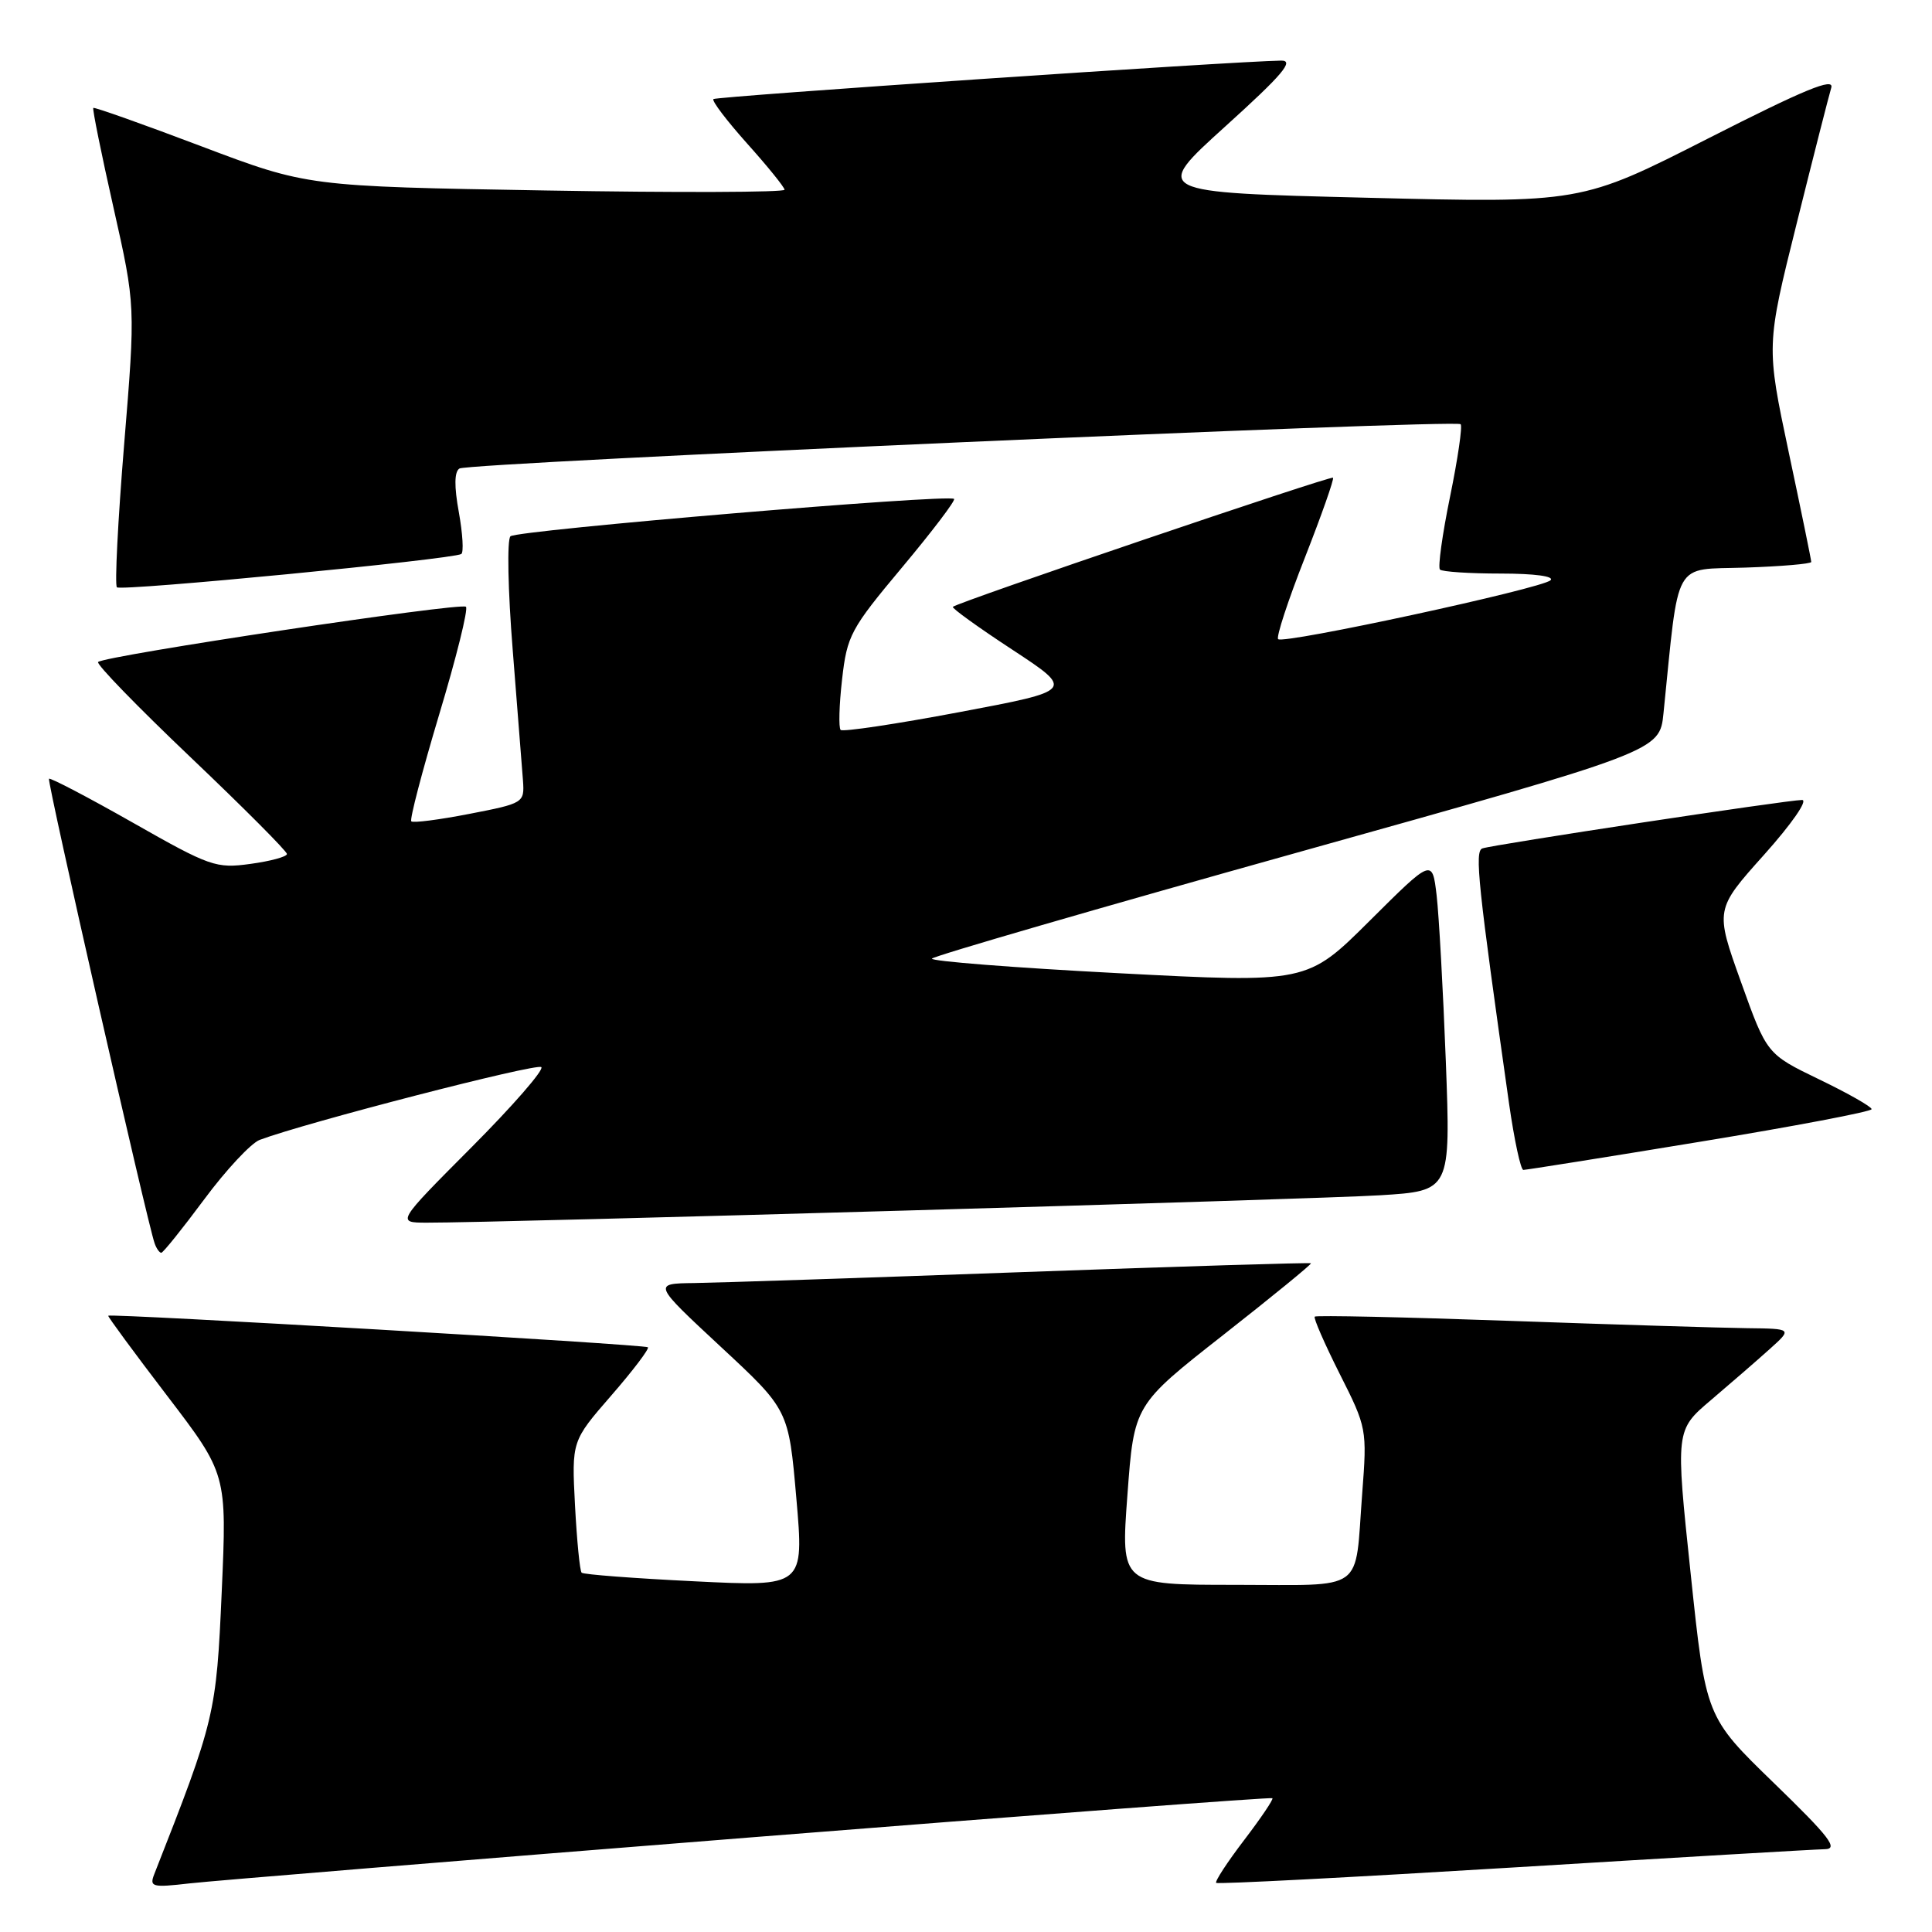 <?xml version="1.0" encoding="UTF-8" standalone="no"?>
<!DOCTYPE svg PUBLIC "-//W3C//DTD SVG 1.1//EN" "http://www.w3.org/Graphics/SVG/1.1/DTD/svg11.dtd" >
<svg xmlns="http://www.w3.org/2000/svg" xmlns:xlink="http://www.w3.org/1999/xlink" version="1.1" viewBox="0 0 256 256">
 <g >
 <path fill="currentColor"
d=" M 99.41 243.47 C 137.31 240.46 168.45 238.12 168.60 238.27 C 168.76 238.42 167.06 240.93 164.84 243.84 C 162.62 246.75 160.96 249.29 161.15 249.49 C 161.35 249.68 179.05 248.76 200.50 247.45 C 221.95 246.14 240.53 245.05 241.78 245.03 C 243.66 245.01 242.46 243.44 235.04 236.25 C 226.02 227.50 226.02 227.50 224.02 208.50 C 222.01 189.50 222.01 189.50 226.73 185.50 C 229.32 183.30 232.80 180.28 234.47 178.78 C 237.50 176.06 237.50 176.06 231.50 175.99 C 228.20 175.95 214.04 175.52 200.03 175.02 C 186.01 174.52 174.40 174.27 174.21 174.46 C 174.02 174.64 175.51 178.05 177.51 182.03 C 181.11 189.16 181.15 189.38 180.50 197.88 C 179.48 211.22 181.18 210.00 163.68 210.00 C 148.50 210.00 148.50 210.00 149.39 198.08 C 150.27 186.16 150.27 186.16 162.10 176.88 C 168.61 171.77 173.83 167.50 173.71 167.39 C 173.60 167.28 156.40 167.80 135.50 168.56 C 114.60 169.32 95.03 169.97 92.00 170.01 C 86.50 170.08 86.50 170.08 95.50 178.45 C 104.50 186.81 104.50 186.81 105.52 198.53 C 106.54 210.25 106.54 210.25 92.02 209.53 C 84.03 209.14 77.31 208.63 77.07 208.39 C 76.83 208.16 76.44 204.14 76.19 199.46 C 75.75 190.95 75.75 190.95 80.99 184.92 C 83.87 181.61 86.06 178.72 85.85 178.52 C 85.48 178.15 14.66 174.01 14.34 174.34 C 14.25 174.43 17.75 179.19 22.12 184.91 C 30.07 195.32 30.07 195.32 29.38 210.91 C 28.66 227.16 28.50 227.84 20.44 248.34 C 19.78 250.03 20.16 250.13 25.11 249.56 C 28.07 249.22 61.51 246.48 99.41 243.47 Z  M 27.06 158.92 C 29.95 155.02 33.26 151.48 34.41 151.04 C 40.51 148.75 71.16 140.83 71.73 141.40 C 72.10 141.76 67.93 146.55 62.47 152.03 C 52.54 162.00 52.54 162.00 56.52 162.01 C 65.58 162.04 174.23 158.92 182.86 158.38 C 192.22 157.80 192.22 157.80 191.58 140.65 C 191.22 131.22 190.67 121.31 190.36 118.63 C 189.78 113.76 189.78 113.76 181.49 122.01 C 173.20 130.26 173.20 130.26 148.15 128.95 C 134.38 128.23 123.28 127.36 123.49 127.02 C 123.70 126.68 145.48 120.35 171.89 112.97 C 219.91 99.54 219.91 99.54 220.42 94.52 C 222.53 73.80 221.56 75.53 231.25 75.21 C 236.06 75.05 240.00 74.71 240.00 74.46 C 240.00 74.20 238.66 67.65 237.01 59.90 C 234.03 45.81 234.03 45.81 238.06 29.65 C 240.27 20.77 242.34 12.66 242.65 11.63 C 243.07 10.22 239.13 11.84 226.35 18.34 C 209.50 26.91 209.50 26.91 181.09 26.20 C 152.69 25.50 152.69 25.50 162.36 16.75 C 169.94 9.90 171.54 8.01 169.77 8.03 C 163.45 8.12 94.90 12.77 94.53 13.13 C 94.30 13.37 96.32 16.02 99.01 19.03 C 101.71 22.04 103.93 24.79 103.96 25.14 C 103.98 25.49 89.77 25.54 72.37 25.24 C 40.74 24.70 40.74 24.70 26.67 19.38 C 18.94 16.45 12.50 14.17 12.36 14.30 C 12.23 14.44 13.43 20.39 15.04 27.52 C 17.96 40.50 17.96 40.50 16.45 58.88 C 15.62 69.00 15.19 77.52 15.49 77.82 C 16.03 78.37 59.91 74.12 61.12 73.41 C 61.46 73.21 61.31 70.72 60.80 67.88 C 60.17 64.44 60.20 62.50 60.88 62.08 C 62.11 61.31 192.86 55.53 193.54 56.21 C 193.80 56.47 193.17 60.79 192.14 65.81 C 191.11 70.83 190.51 75.18 190.80 75.47 C 191.09 75.76 194.72 76.00 198.87 76.00 C 203.33 76.00 206.01 76.36 205.45 76.89 C 204.28 77.99 170.06 85.39 169.36 84.69 C 169.08 84.42 170.67 79.56 172.90 73.90 C 175.12 68.24 176.80 63.47 176.63 63.30 C 176.34 63.00 126.86 79.80 126.26 80.41 C 126.09 80.58 129.64 83.14 134.16 86.10 C 142.36 91.49 142.36 91.49 127.13 94.36 C 118.75 95.94 111.67 97.00 111.39 96.72 C 111.11 96.44 111.19 93.43 111.58 90.02 C 112.24 84.20 112.70 83.34 119.54 75.17 C 123.53 70.40 126.63 66.32 126.42 66.11 C 125.78 65.43 68.55 70.25 67.64 71.06 C 67.17 71.48 67.30 78.20 67.94 86.16 C 68.57 94.05 69.18 101.83 69.30 103.46 C 69.50 106.38 69.38 106.45 62.21 107.84 C 58.20 108.62 54.73 109.07 54.50 108.83 C 54.26 108.60 55.93 102.24 58.19 94.69 C 60.46 87.15 62.06 80.72 61.74 80.40 C 61.12 79.78 13.85 86.88 13.00 87.72 C 12.72 87.99 18.25 93.68 25.27 100.36 C 32.29 107.04 38.03 112.80 38.02 113.16 C 38.01 113.52 35.84 114.11 33.19 114.47 C 28.63 115.10 27.84 114.83 17.59 109.00 C 11.65 105.63 6.66 103.02 6.49 103.19 C 6.21 103.48 19.54 162.12 20.49 164.75 C 20.73 165.44 21.13 166.00 21.37 166.00 C 21.61 166.00 24.17 162.81 27.06 158.92 Z  M 225.25 151.29 C 237.76 149.24 248.00 147.29 248.00 146.97 C 248.00 146.65 244.88 144.87 241.06 143.03 C 234.11 139.67 234.11 139.67 230.68 130.09 C 227.25 120.52 227.25 120.52 233.75 113.26 C 237.41 109.17 239.61 106.00 238.78 106.00 C 236.86 106.00 197.82 111.92 196.42 112.42 C 195.37 112.79 195.84 117.22 199.96 146.25 C 200.65 151.06 201.50 155.01 201.85 155.02 C 202.21 155.02 212.74 153.35 225.25 151.29 Z "/>
</g>
</svg>